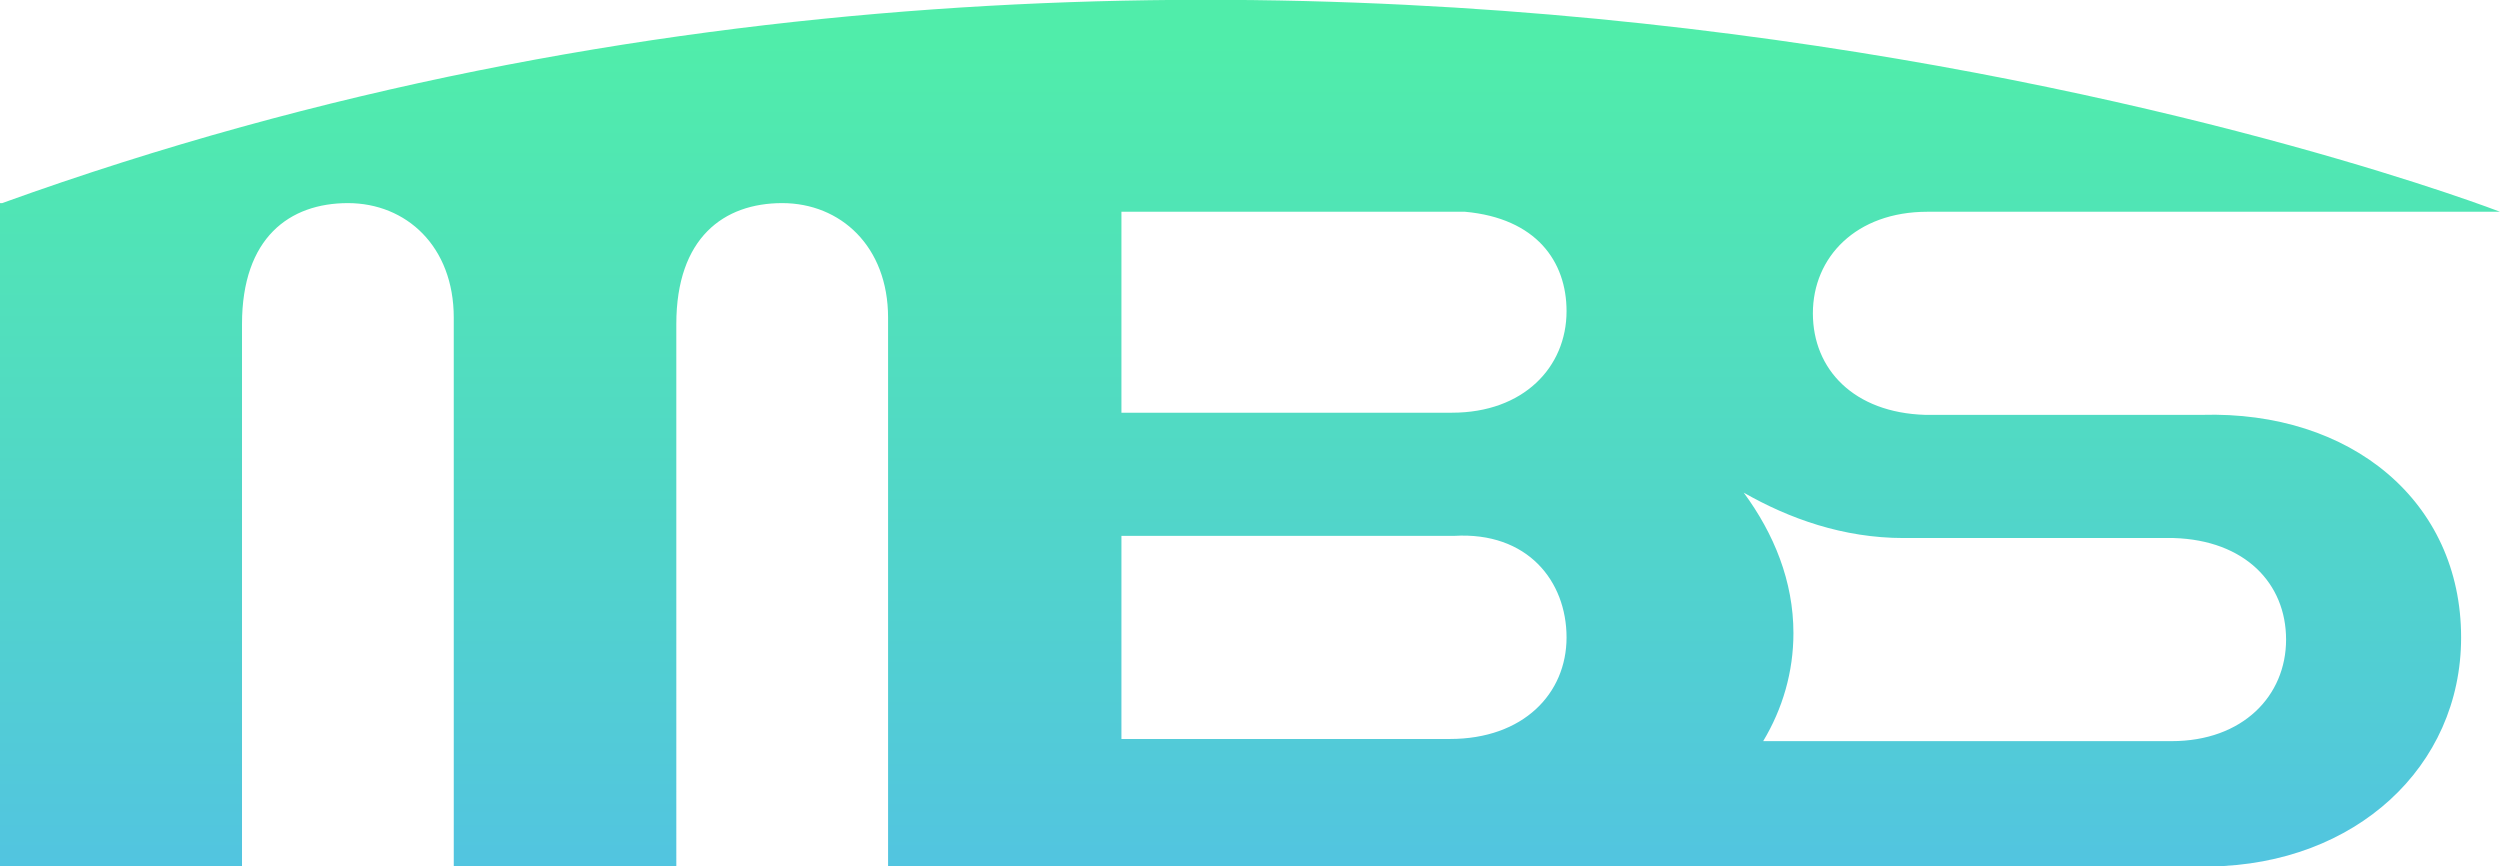<?xml version="1.0" encoding="utf-8"?>
<!-- Generator: Adobe Illustrator 19.2.1, SVG Export Plug-In . SVG Version: 6.00 Build 0)  -->
<svg version="1.1" id="Layer_1" xmlns="http://www.w3.org/2000/svg" xmlns:xlink="http://www.w3.org/1999/xlink" x="0px" y="0px"
	 viewBox="0 0 115.7 40.1" style="enable-background:new 0 0 115.7 40.1;" xml:space="preserve">
<style type="text/css">
	.st0{fill:url(#SVGID_1_);}
</style>
<title>Shape Copy 268</title>
<desc>Created with Sketch.</desc>
<linearGradient id="SVGID_1_" gradientUnits="userSpaceOnUse" x1="57.856" y1="1.901" x2="57.856" y2="61.234">
	<stop  offset="0" style="stop-color:#50EDAA"/>
	<stop  offset="1" style="stop-color:#53AEFE"/>
</linearGradient>
<path class="st0" d="M115.7,9.8c0,0-56.3-21.8-115.6-0.4c0,0,0,0-0.1,0v30.7h11.2V15h0c0-4,2.2-5.6,4.9-5.6c2.7,0,4.9,2,4.9,5.3
	c0,0,0,0.1,0,0.1h0v25.3h10.3V15h0c0-4,2.2-5.6,4.9-5.6c2.7,0,4.9,2,4.9,5.3c0,0,0,0.1,0,0.1h0v25.3h50.9l10.3,0
	c6.7-0.1,11.6-4.6,11.6-10.6c0-6.3-5.1-10.5-12-10.3v0H89.1v0c-3.3-0.1-5.2-2.1-5.2-4.7c0-2.6,2-4.7,5.3-4.7L115.7,9.8z M88.1,24.9
	h12.5v0c3.3,0.1,5.2,2.1,5.2,4.7c0,2.6-2,4.7-5.3,4.7c0,0-0.1,0-0.1,0v0H81.6c0.9-1.5,1.4-3.2,1.4-5c0-2.4-0.9-4.6-2.3-6.5
	C82.8,24,85.3,24.9,88.1,24.9 M67.8,9.8c3.3,0.3,4.7,2.3,4.7,4.6c0,2.6-2,4.7-5.3,4.7c0,0-0.1,0-0.1,0v0H51.9V9.8H67.8z M67.1,34.2
	C67.1,34.2,67.1,34.2,67.1,34.2L67.1,34.2H51.9v-9.4h15.4v0c3.4-0.2,5.2,2.1,5.2,4.7C72.5,32.1,70.5,34.2,67.1,34.2"/>
</svg>
